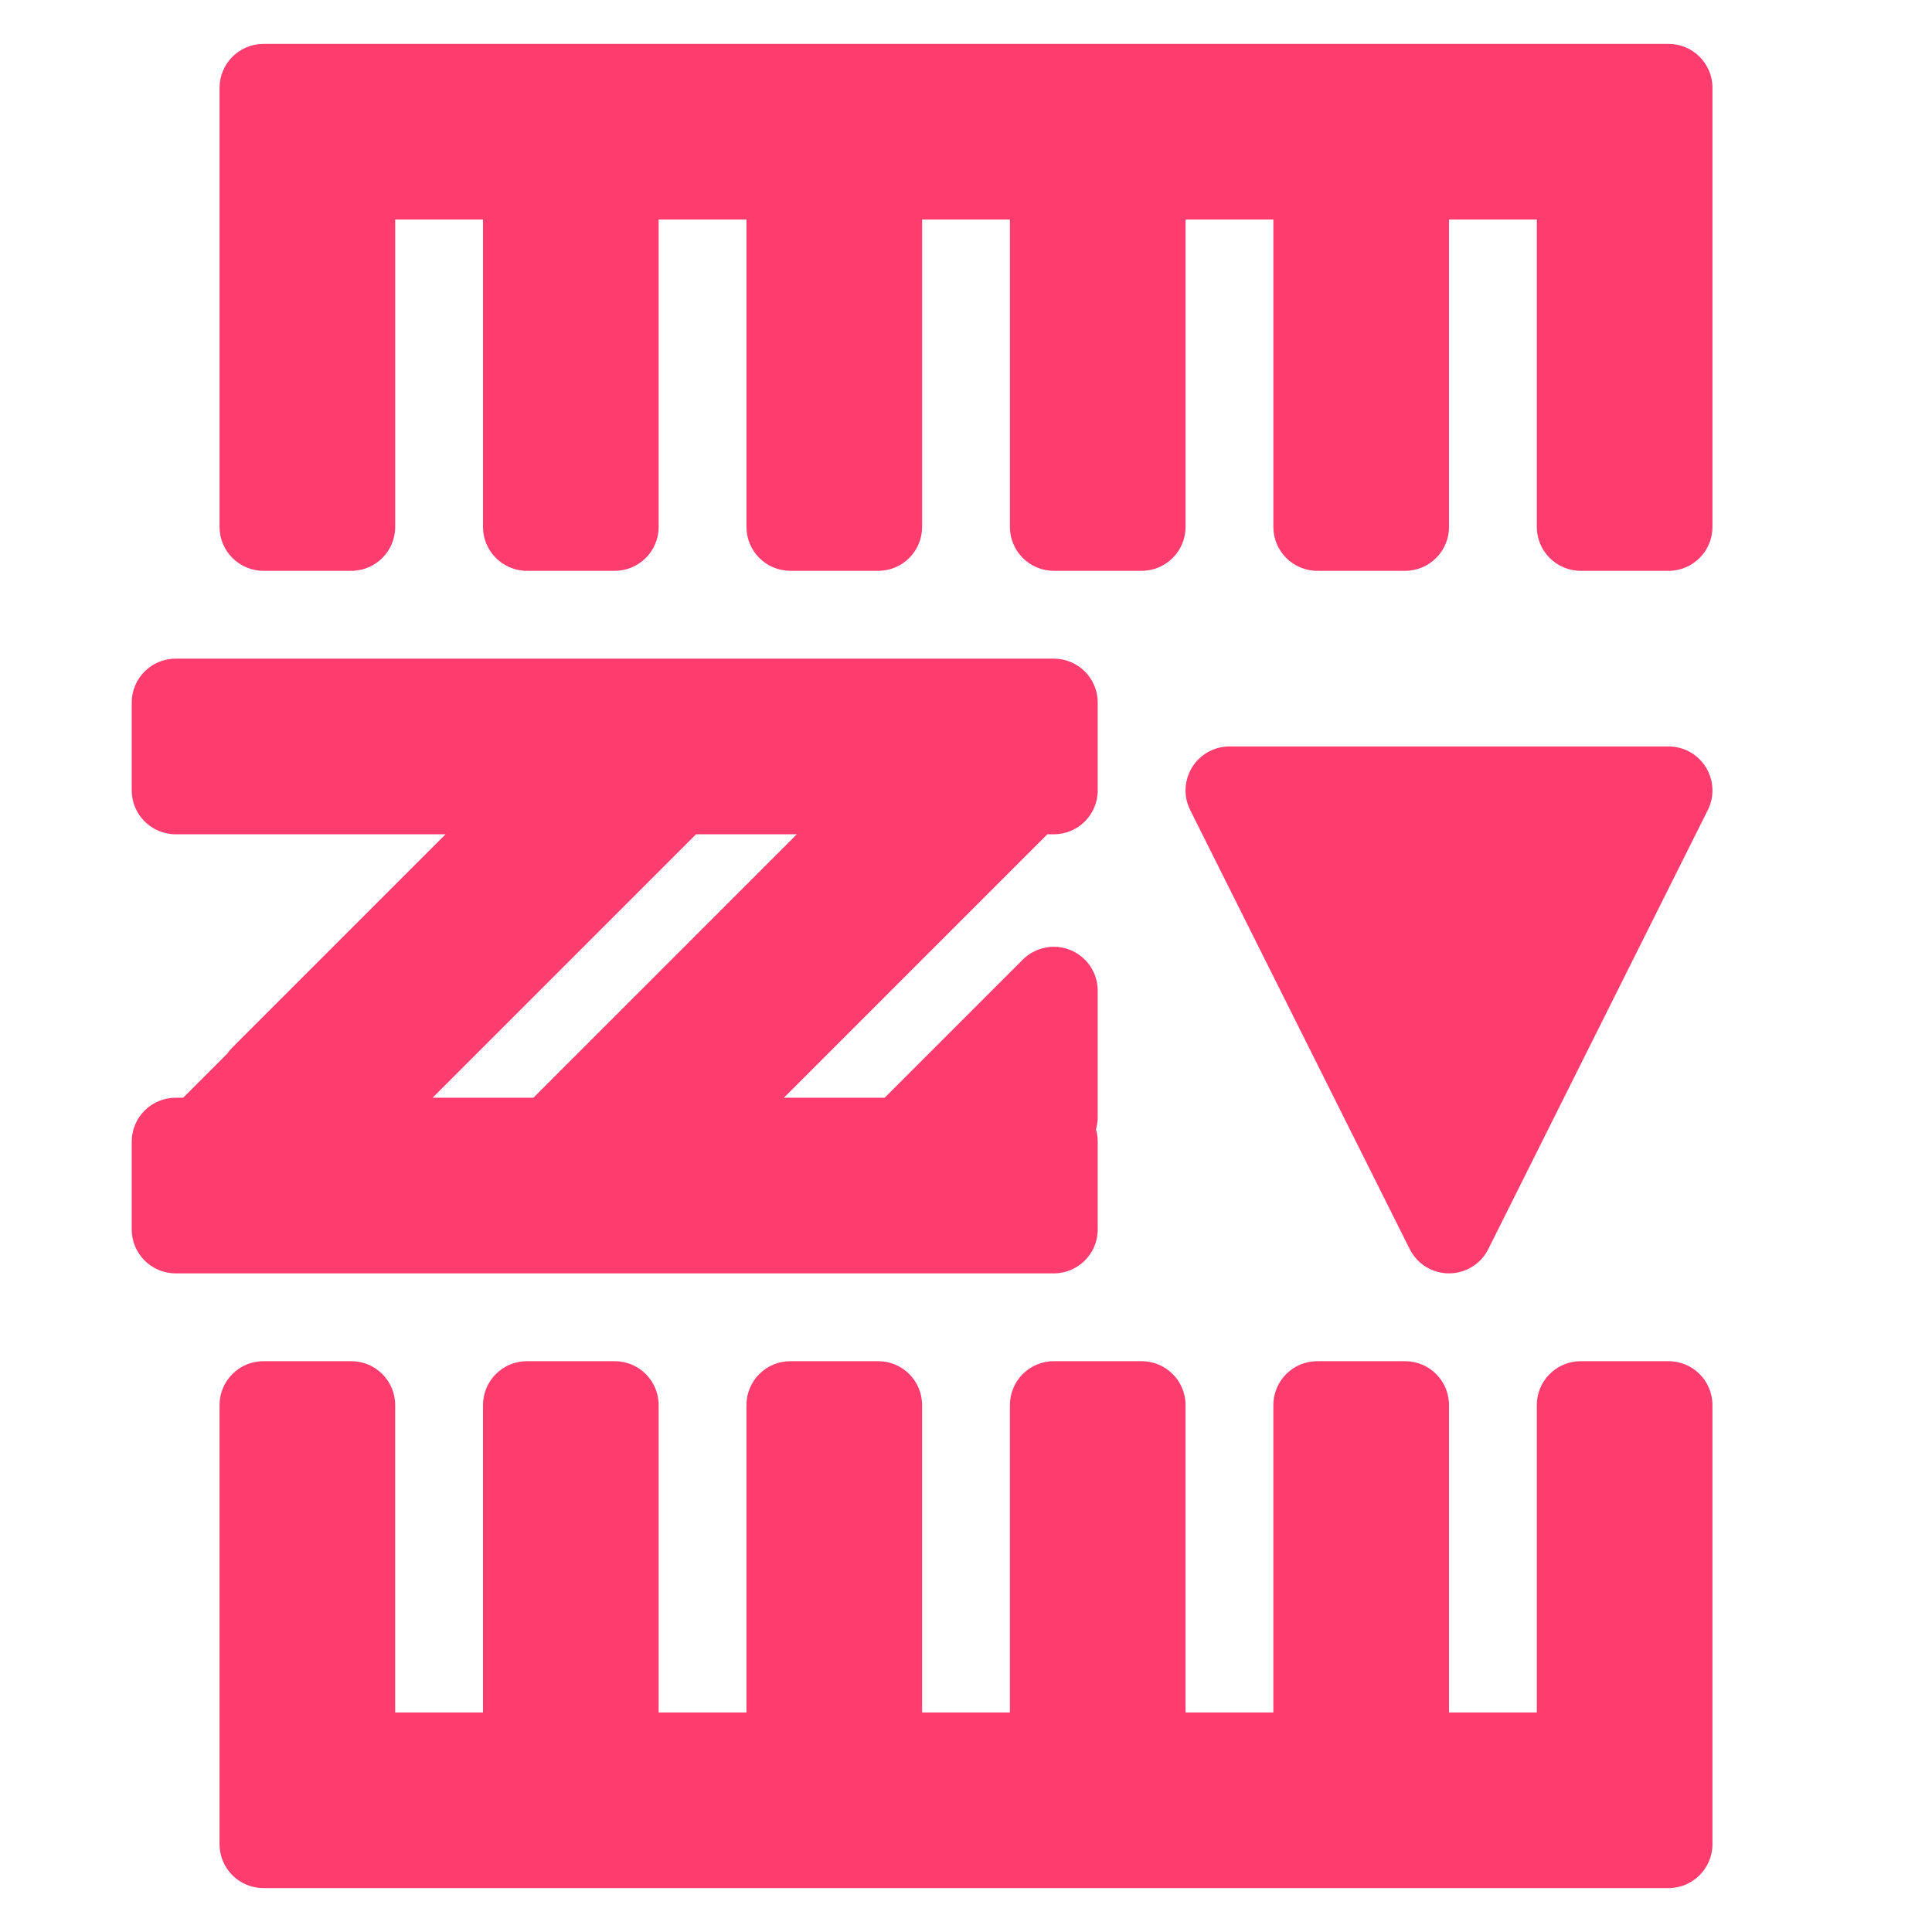 <svg viewBox="0 0 22 22" xmlns="http://www.w3.org/2000/svg"><path fill="rgb(255, 60, 110)" d="m19.5 1v5c0 .276-.224.5-.5.5h-1c-.276 0-.5-.224-.5-.5v-3.5h-1v3.5c0 .276-.224.5-.5.5h-1c-.276 0-.5-.224-.5-.5v-3.5h-1v3.5c0 .276-.224.5-.5.5h-1c-.276 0-.5-.224-.5-.5v-3.5h-1v3.5c0 .276-.224.5-.5.5h-1c-.276 0-.5-.224-.5-.5v-3.5h-1v3.5c0 .276-.224.5-.5.5h-1c-.276 0-.5-.224-.5-.5v-3.5h-1v3.5c0 .276-.224.5-.5.5h-1c-.276 0-.5-.224-.5-.5v-5c0-.276.224-.5.5-.5h16c.276 0 .5.224.5.5zm-.053 8.224-2.5 5c-.084.169-.258.276-.447.276s-.363-.107-.447-.276l-2.5-5c-.078-.155-.069-.339.022-.487.091-.147.252-.237.425-.237h5c.173 0 .334.09.425.237.091.148.1.332.022.487zm-14.947 6.776v3.5h1v-3.5c0-.276.224-.5.5-.5h1c.276 0 .5.224.5.5v3.5h1v-3.5c0-.276.224-.5.5-.5h1c.276 0 .5.224.5.5v3.5h1v-3.5c0-.276.224-.5.5-.5h1c.276 0 .5.224.5.5v3.5h1v-3.5c0-.276.224-.5.5-.5h1c.276 0 .5.224.5.5v3.5h1v-3.5c0-.276.224-.5.5-.5h1c.276 0 .5.224.5.5v5c0 .276-.224.5-.5.5h-16c-.276 0-.5-.224-.5-.5v-5c0-.276.224-.5.5-.5h1c.276 0 .5.224.5.5zm8-8v1c0 .276-.224.5-.5.5h-.074l-3 3h1.148l1.572-1.572c.143-.143.359-.186.545-.109.187.078.309.26.309.462v1.438c0 .048-.007.095-.02.14.013.045.02.092.02.141v1c0 .276-.224.5-.5.5h-10c-.276 0-.5-.224-.5-.5v-1c0-.276.224-.5.5-.5h.086l.502-.502c.017-.025.037-.049.058-.07l2.428-2.428h-3.074c-.276 0-.5-.224-.5-.5v-1c0-.276.224-.5.5-.5h10c.276 0 .5.224.5.5zm-7.574 4.5h1.148l3-3h-1.148z"/></svg>